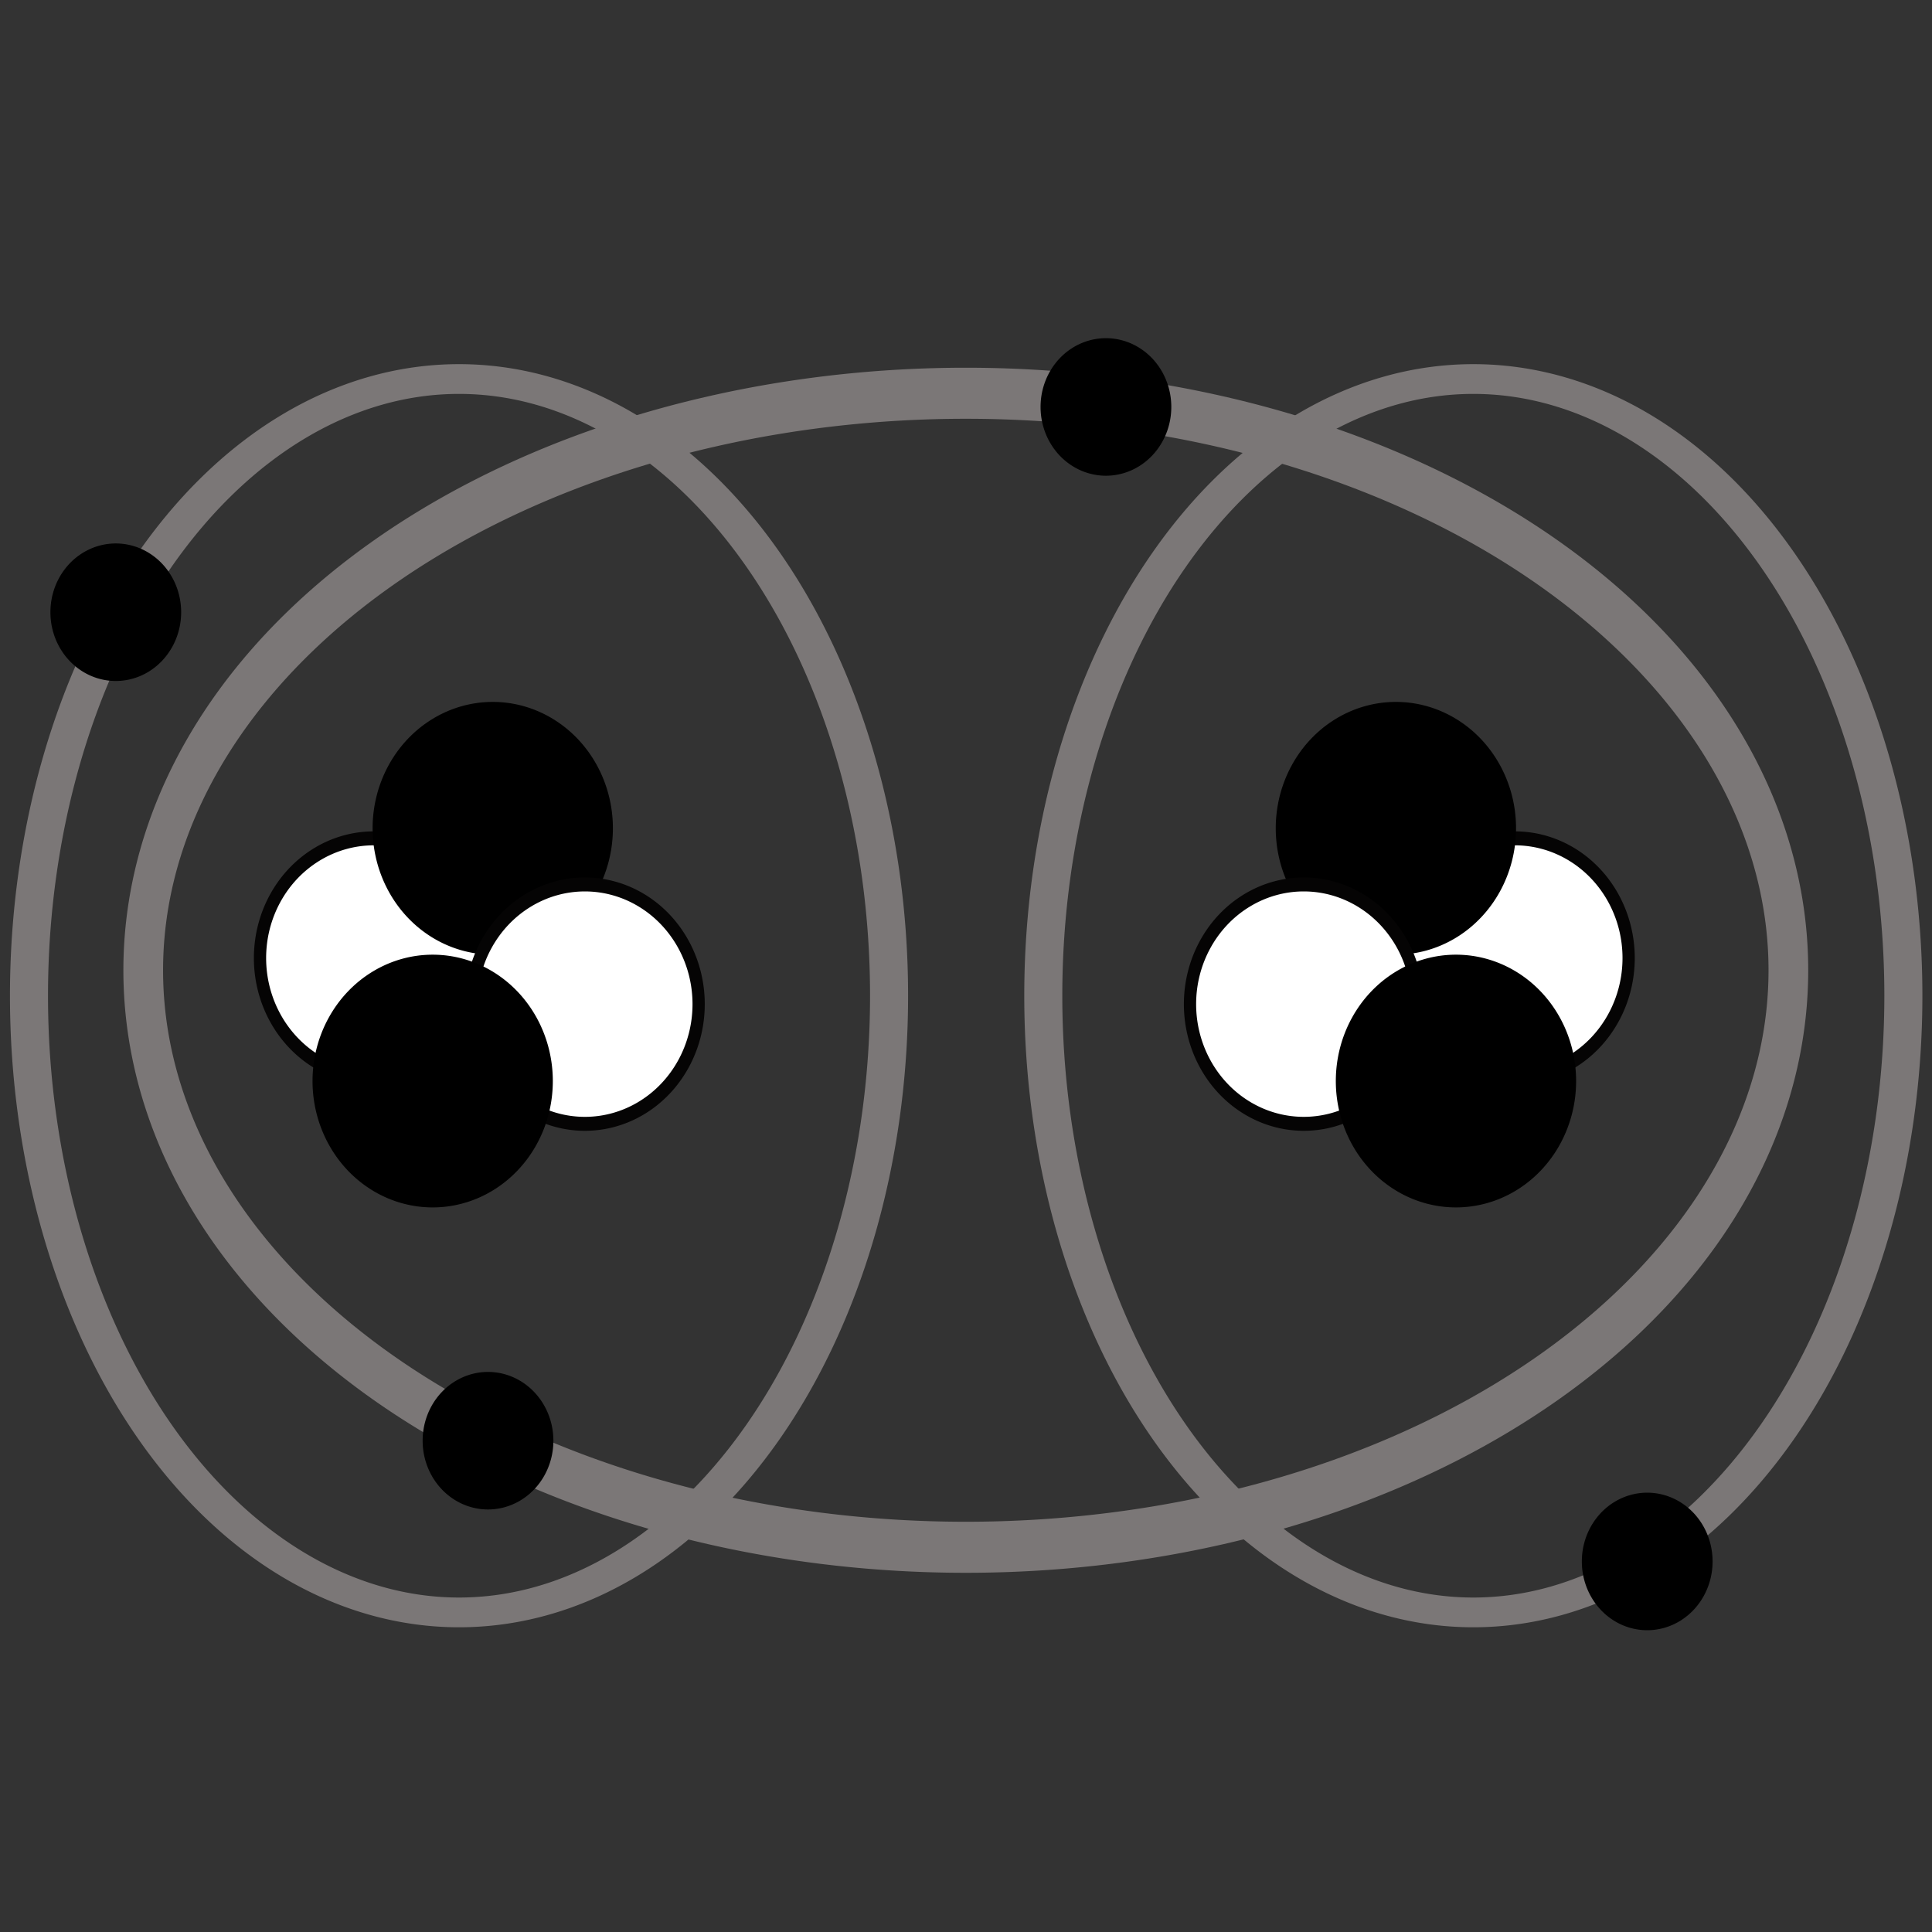 <?xml version="1.0" encoding="UTF-8" standalone="no"?>
<!-- Created with Inkscape (http://www.inkscape.org/) -->
<svg
   xmlns:dc="http://purl.org/dc/elements/1.1/"
   xmlns:cc="http://web.resource.org/cc/"
   xmlns:rdf="http://www.w3.org/1999/02/22-rdf-syntax-ns#"
   xmlns:svg="http://www.w3.org/2000/svg"
   xmlns="http://www.w3.org/2000/svg"
   xmlns:sodipodi="http://sodipodi.sourceforge.net/DTD/sodipodi-0.dtd"
   xmlns:inkscape="http://www.inkscape.org/namespaces/inkscape"
   width="320"
   height="320"
   id="svg2"
   sodipodi:version="0.32"
   inkscape:version="0.45.1"
   version="1.0"
   sodipodi:docbase="/home/aclark/CRK3/MMTk/images/msk"
   sodipodi:docname="MainBond.svg"
   inkscape:output_extension="org.inkscape.output.svg.inkscape"
   inkscape:export-filename="/home/aclark/CRK3/MMTk/images/msk/MainAtom.png"
   inkscape:export-xdpi="9"
   inkscape:export-ydpi="9">
  <rect width="100%" height="100%" fill="#333333" stroke="none"/>
  <defs
     id="defs4" />
  <sodipodi:namedview
     id="base"
     pagecolor="#ffffff"
     bordercolor="#666666"
     borderopacity="1.0"
     gridtolerance="10000"
     guidetolerance="10"
     objecttolerance="10"
     inkscape:pageopacity="0.0"
     inkscape:pageshadow="2"
     inkscape:zoom="1.4"
     inkscape:cx="159.5736"
     inkscape:cy="158.28825"
     inkscape:document-units="px"
     inkscape:current-layer="layer1"
     width="320px"
     height="320px"
     showborder="true"
     inkscape:window-width="793"
     inkscape:window-height="842"
     inkscape:window-x="479"
     inkscape:window-y="21"
     showgrid="true" />
  <g
     inkscape:label="Layer 1"
     inkscape:groupmode="layer"
     id="layer1">
    <g
       id="g3182"
       transform="translate(11.91,59.761)">
      <path
         transform="matrix(2.029,0,0,2.313,-112.323,-38.207)"
         d="M 89.286 59.286 A 9.286 8.571 0 1 1  70.714,59.286 A 9.286 8.571 0 1 1  89.286 59.286 z"
         sodipodi:ry="8.5714283"
         sodipodi:rx="9.2857141"
         sodipodi:cy="59.285713"
         sodipodi:cx="80"
         id="path2173"
         style="fill:#ffffff;fill-opacity:1;stroke:#050404;stroke-width:1;stroke-linecap:round;stroke-linejoin:round;stroke-miterlimit:4;stroke-dasharray:none;stroke-opacity:1"
         sodipodi:type="arc" />
      <path
         transform="matrix(2.143,0,0,2.442,-101.735,-67.348)"
         d="M 89.286 59.286 A 9.286 8.571 0 1 1  70.714,59.286 A 9.286 8.571 0 1 1  89.286 59.286 z"
         sodipodi:ry="8.5714283"
         sodipodi:rx="9.2857141"
         sodipodi:cy="59.285713"
         sodipodi:cx="80"
         id="path3146"
         style="fill:#000000;fill-opacity:1;stroke:none;stroke-width:1;stroke-linecap:round;stroke-linejoin:round;stroke-miterlimit:4;stroke-dasharray:none;stroke-opacity:1"
         sodipodi:type="arc" />
      <path
         transform="matrix(2.029,0,0,2.313,-77.355,-30.572)"
         d="M 89.286 59.286 A 9.286 8.571 0 1 1  70.714,59.286 A 9.286 8.571 0 1 1  89.286 59.286 z"
         sodipodi:ry="8.5714283"
         sodipodi:rx="9.2857141"
         sodipodi:cy="59.285713"
         sodipodi:cx="80"
         id="path3148"
         style="fill:#ffffff;fill-opacity:1;stroke:#050404;stroke-width:1;stroke-linecap:round;stroke-linejoin:round;stroke-miterlimit:4;stroke-dasharray:none;stroke-opacity:1"
         sodipodi:type="arc" />
      <path
         transform="matrix(2.143,0,0,2.442,-111.685,-25.481)"
         d="M 89.286 59.286 A 9.286 8.571 0 1 1  70.714,59.286 A 9.286 8.571 0 1 1  89.286 59.286 z"
         sodipodi:ry="8.5714283"
         sodipodi:rx="9.2857141"
         sodipodi:cy="59.285713"
         sodipodi:cx="80"
         id="path3150"
         style="fill:#000000;fill-opacity:1;stroke:none;stroke-width:1;stroke-linecap:round;stroke-linejoin:round;stroke-miterlimit:4;stroke-dasharray:none;stroke-opacity:1"
         sodipodi:type="arc" />
    </g>
    <g
       id="g3188"
       transform="translate(-15.162,-19.009)">
      <path
         transform="matrix(-2.029,0,0,2.313,428.394,40.562)"
         d="M 89.286 59.286 A 9.286 8.571 0 1 1  70.714,59.286 A 9.286 8.571 0 1 1  89.286 59.286 z"
         sodipodi:ry="8.5714283"
         sodipodi:rx="9.2857141"
         sodipodi:cy="59.285713"
         sodipodi:cx="80"
         id="path3174"
         style="fill:#ffffff;fill-opacity:1;stroke:#050404;stroke-width:1;stroke-linecap:round;stroke-linejoin:round;stroke-miterlimit:4;stroke-dasharray:none;stroke-opacity:1"
         sodipodi:type="arc" />
      <path
         transform="matrix(-2.143,0,0,2.442,417.807,11.422)"
         d="M 89.286 59.286 A 9.286 8.571 0 1 1  70.714,59.286 A 9.286 8.571 0 1 1  89.286 59.286 z"
         sodipodi:ry="8.5714283"
         sodipodi:rx="9.2857141"
         sodipodi:cy="59.285713"
         sodipodi:cx="80"
         id="path3176"
         style="fill:#000000;fill-opacity:1;stroke:none;stroke-width:1;stroke-linecap:round;stroke-linejoin:round;stroke-miterlimit:4;stroke-dasharray:none;stroke-opacity:1"
         sodipodi:type="arc" />
      <path
         transform="matrix(-2.029,0,0,2.313,393.426,48.197)"
         d="M 89.286 59.286 A 9.286 8.571 0 1 1  70.714,59.286 A 9.286 8.571 0 1 1  89.286 59.286 z"
         sodipodi:ry="8.5714283"
         sodipodi:rx="9.2857141"
         sodipodi:cy="59.285713"
         sodipodi:cx="80"
         id="path3178"
         style="fill:#ffffff;fill-opacity:1;stroke:#050404;stroke-width:1;stroke-linecap:round;stroke-linejoin:round;stroke-miterlimit:4;stroke-dasharray:none;stroke-opacity:1"
         sodipodi:type="arc" />
      <path
         transform="matrix(-2.143,0,0,2.442,427.756,53.288)"
         d="M 89.286 59.286 A 9.286 8.571 0 1 1  70.714,59.286 A 9.286 8.571 0 1 1  89.286 59.286 z"
         sodipodi:ry="8.5714283"
         sodipodi:rx="9.2857141"
         sodipodi:cy="59.285713"
         sodipodi:cx="80"
         id="path3180"
         style="fill:#000000;fill-opacity:1;stroke:none;stroke-width:1;stroke-linecap:round;stroke-linejoin:round;stroke-miterlimit:4;stroke-dasharray:none;stroke-opacity:1"
         sodipodi:type="arc" />
    </g>
    <path
       sodipodi:type="arc"
       style="fill:none;fill-opacity:1;stroke:#7b7777;stroke-width:7.582;stroke-linecap:round;stroke-linejoin:round;stroke-miterlimit:4;stroke-dasharray:none;stroke-opacity:1"
       id="path3152"
       sodipodi:cx="164.28572"
       sodipodi:cy="173.57143"
       sodipodi:rx="85.714287"
       sodipodi:ry="157.14285"
       d="M 250 173.571 A 85.714 157.143 0 1 1  78.571,173.571 A 85.714 157.143 0 1 1  250 173.571 z"
       transform="matrix(-1.3630223e-8,-1.115,0.867,4.2624012e-8,9.481,343.884)" />
    <path
       sodipodi:type="arc"
       style="fill:none;fill-opacity:1;stroke:#7b7777;stroke-width:7.582;stroke-linecap:round;stroke-linejoin:round;stroke-miterlimit:4;stroke-dasharray:none;stroke-opacity:1"
       id="path3195"
       sodipodi:cx="164.28572"
       sodipodi:cy="173.57143"
       sodipodi:rx="85.714287"
       sodipodi:ry="157.14285"
       d="M 250 173.571 A 85.714 157.143 0 1 1  78.571,173.571 A 85.714 157.143 0 1 1  250 173.571 z"
       transform="matrix(0.831,-1.0223571e-8,-3.1758687e-8,0.65,-60.492,52.101)" />
    <path
       sodipodi:type="arc"
       style="fill:none;fill-opacity:1;stroke:#7b7777;stroke-width:7.582;stroke-linecap:round;stroke-linejoin:round;stroke-miterlimit:4;stroke-dasharray:none;stroke-opacity:1"
       id="path3197"
       sodipodi:cx="164.28572"
       sodipodi:cy="173.57143"
       sodipodi:rx="85.714287"
       sodipodi:ry="157.14285"
       d="M 250 173.571 A 85.714 157.143 0 1 1  78.571,173.571 A 85.714 157.143 0 1 1  250 173.571 z"
       transform="matrix(0.831,-1.0223571e-8,-3.1758687e-8,0.65,107.508,52.101)" />
    <path
       sodipodi:type="arc"
       style="fill:#000000;fill-opacity:1;stroke:none;stroke-width:1;stroke-linecap:round;stroke-linejoin:round;stroke-miterlimit:4;stroke-dasharray:none;stroke-opacity:1"
       id="path3168"
       sodipodi:cx="80"
       sodipodi:cy="59.285713"
       sodipodi:rx="9.2857141"
       sodipodi:ry="8.5714283"
       d="M 89.286 59.286 A 9.286 8.571 0 1 1  70.714,59.286 A 9.286 8.571 0 1 1  89.286 59.286 z"
       transform="matrix(1.166,0,0,1.329,89.897,-11.387)" />
    <path
       sodipodi:type="arc"
       style="fill:#000000;fill-opacity:1;stroke:none;stroke-width:1;stroke-linecap:round;stroke-linejoin:round;stroke-miterlimit:4;stroke-dasharray:none;stroke-opacity:1"
       id="path3200"
       sodipodi:cx="80"
       sodipodi:cy="59.285713"
       sodipodi:rx="9.2857141"
       sodipodi:ry="8.5714283"
       d="M 89.286 59.286 A 9.286 8.571 0 1 1  70.714,59.286 A 9.286 8.571 0 1 1  89.286 59.286 z"
       transform="matrix(1.166,0,0,1.329,-12.45,159.834)" />
    <path
       sodipodi:type="arc"
       style="fill:#000000;fill-opacity:1;stroke:none;stroke-width:1;stroke-linecap:round;stroke-linejoin:round;stroke-miterlimit:4;stroke-dasharray:none;stroke-opacity:1"
       id="path3202"
       sodipodi:cx="80"
       sodipodi:cy="59.285713"
       sodipodi:rx="9.2857141"
       sodipodi:ry="8.5714283"
       d="M 89.286 59.286 A 9.286 8.571 0 1 1  70.714,59.286 A 9.286 8.571 0 1 1  89.286 59.286 z"
       transform="matrix(1.166,0,0,1.329,-74.103,22.613)" />
    <path
       sodipodi:type="arc"
       style="fill:#000000;fill-opacity:1;stroke:none;stroke-width:1;stroke-linecap:round;stroke-linejoin:round;stroke-miterlimit:4;stroke-dasharray:none;stroke-opacity:1"
       id="path3204"
       sodipodi:cx="80"
       sodipodi:cy="59.285713"
       sodipodi:rx="9.2857141"
       sodipodi:ry="8.5714283"
       d="M 89.286 59.286 A 9.286 8.571 0 1 1  70.714,59.286 A 9.286 8.571 0 1 1  89.286 59.286 z"
       transform="matrix(1.166,0,0,1.329,179.55,179.834)" />
  </g>
</svg>
